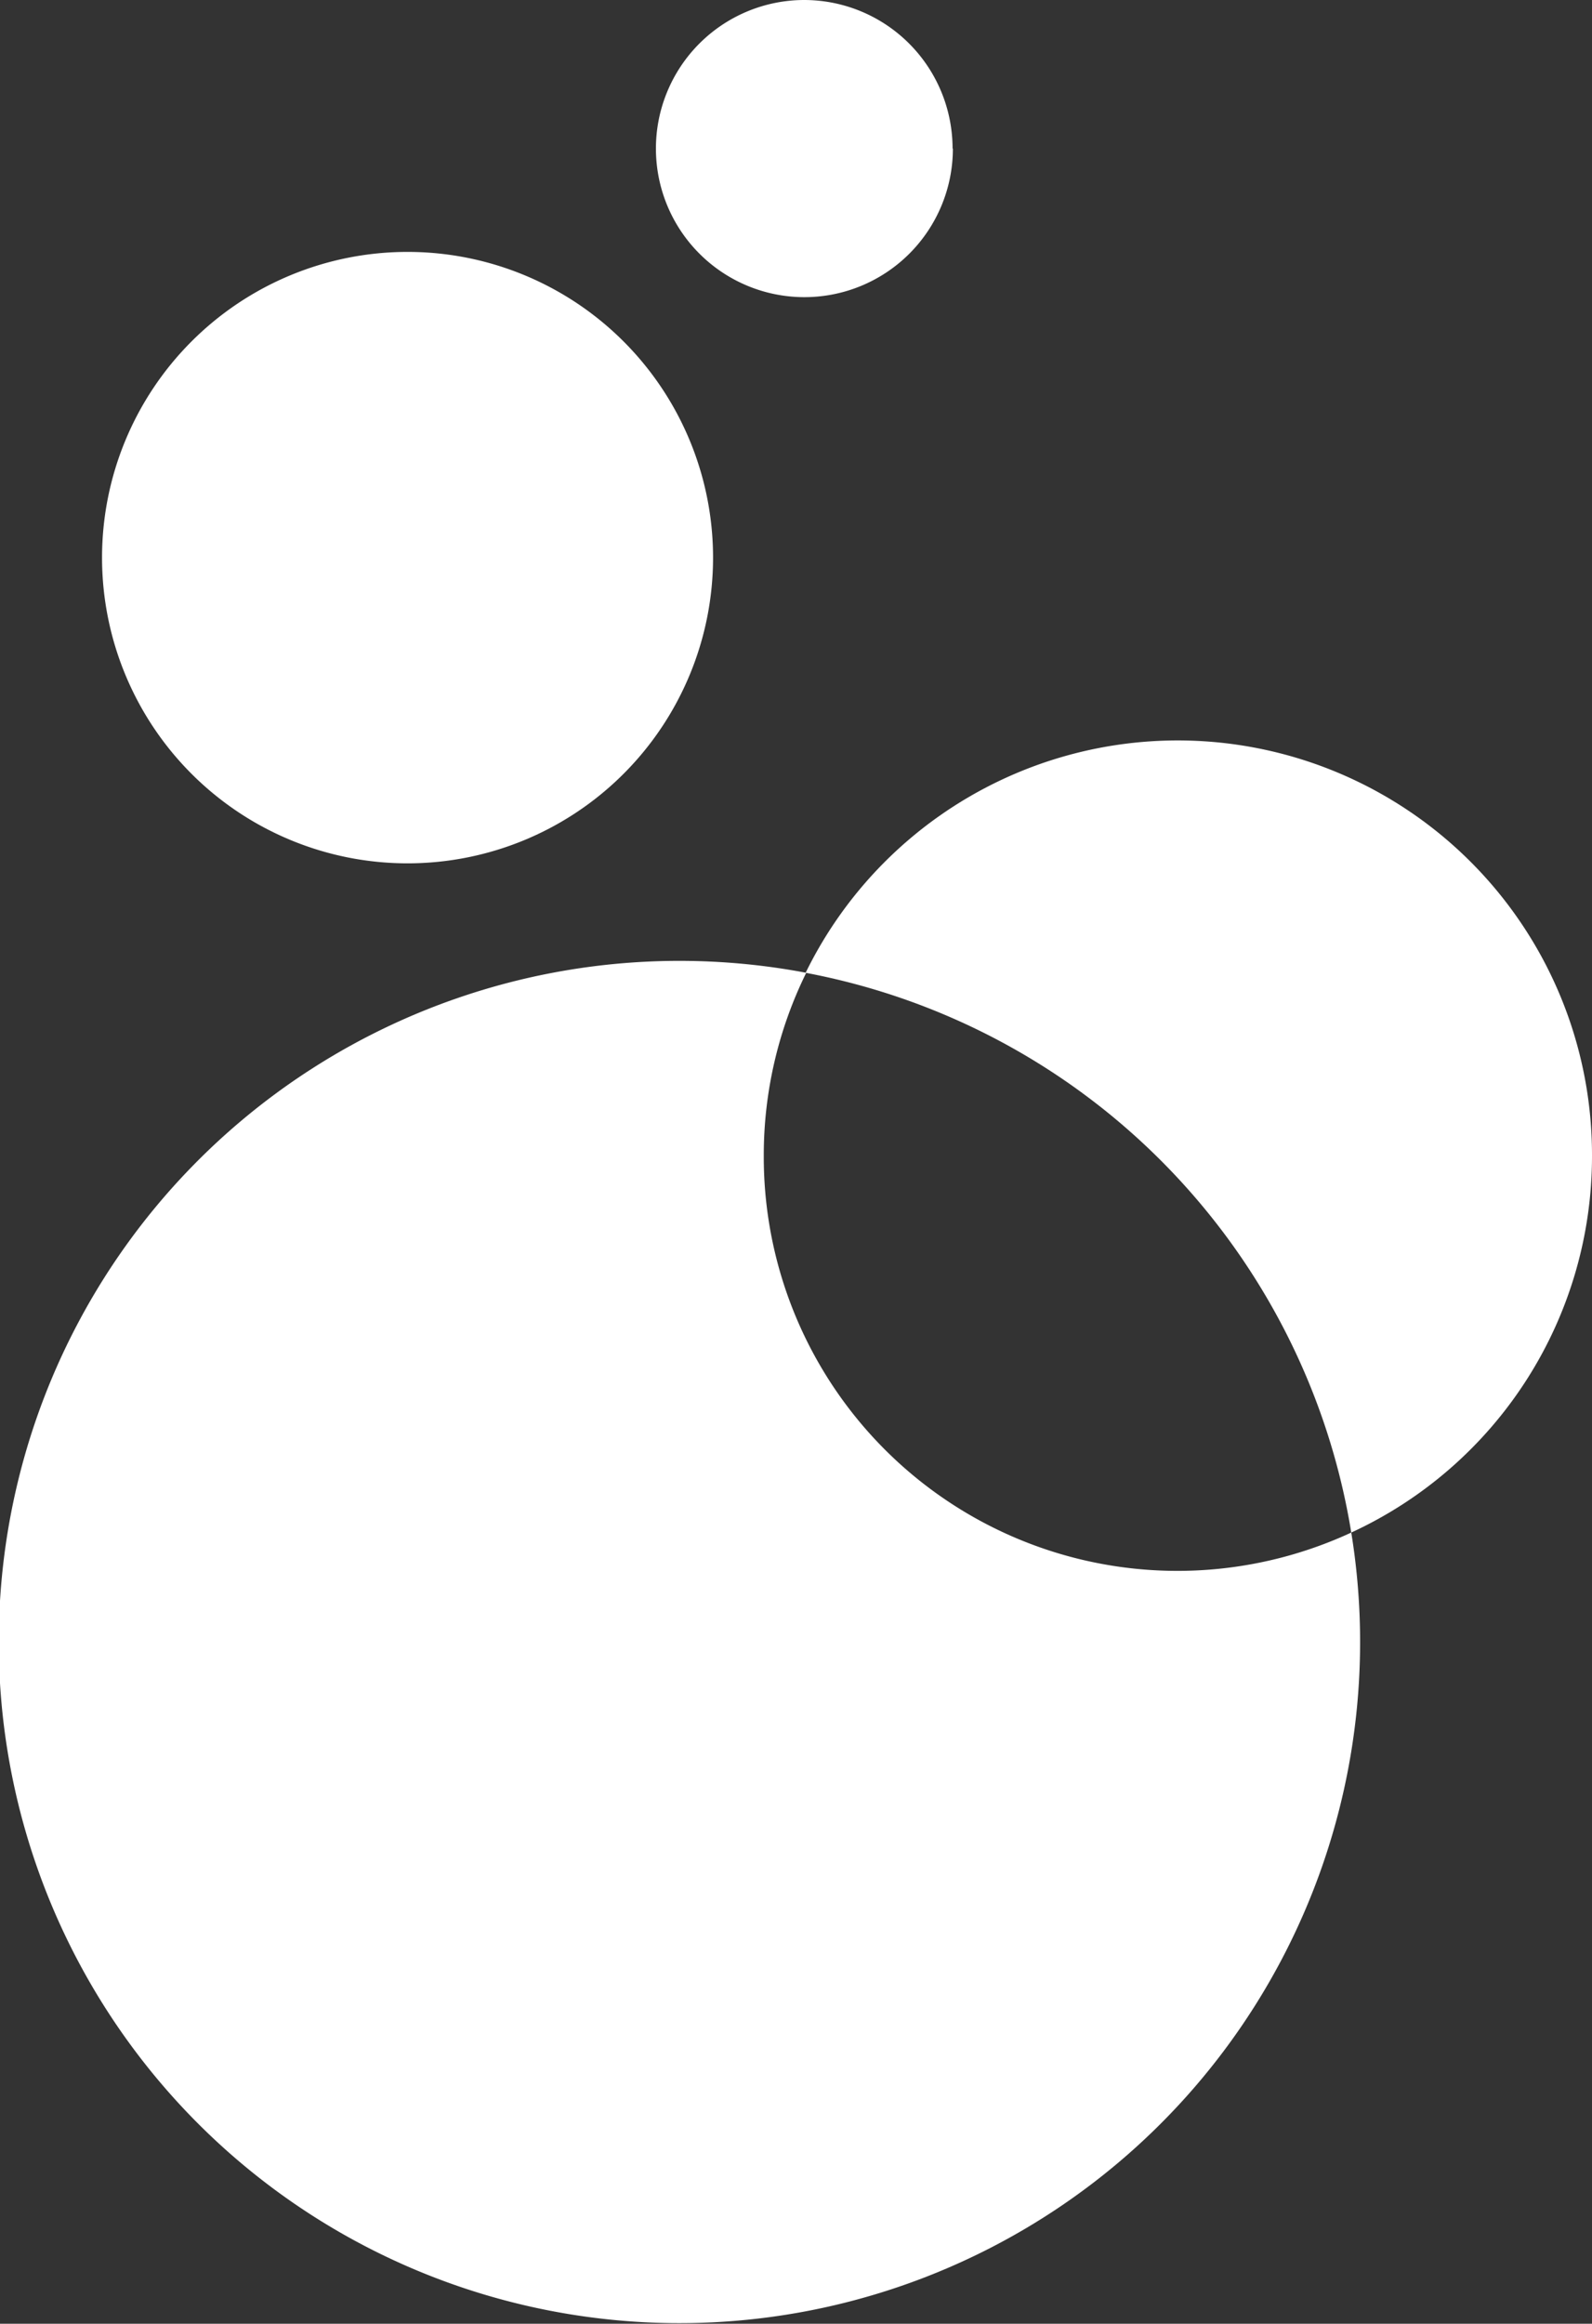 <svg xmlns="http://www.w3.org/2000/svg" viewBox="0 0 52.11 76.01">
  <rect x="0" y="0" width="52.11" height="76.01" fill="#333333" stroke="none"/>
  <defs>
    <style>
      .cls-1 {
        fill: #fff;
      }
    </style>
  </defs>
  <title>corwin-icon</title>
  <g id="Layer_2" data-name="Layer 2">
    <g id="Layer_2-2" data-name="Layer 2">
      <g>
        <path class="cls-1" d="M25,37.82a13.5,13.5,0,0,1,1.39-6A22.28,22.28,0,1,0,44.23,50.13,13.54,13.54,0,0,1,25,37.82"/>
        <path class="cls-1" d="M52.11,37.82a13.56,13.56,0,0,0-25.74-6A22.27,22.27,0,0,1,44.23,50.13a13.55,13.55,0,0,0,7.88-12.3"/>
        <path class="cls-1" d="M23.34,18.24a10,10,0,1,1-10-10,10,10,0,0,1,10,10"/>
        <path class="cls-1" d="M31.19,4.86A4.86,4.86,0,1,1,26.32,0a4.86,4.86,0,0,1,4.86,4.86"/>
      </g>
    </g>
  </g>
</svg>
